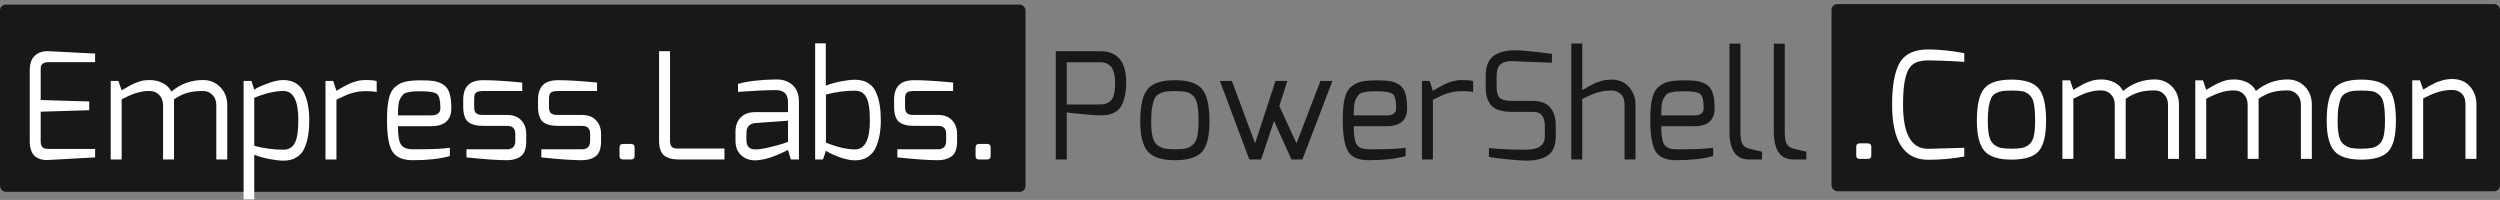 <svg width="4327" height="346" viewBox="0 0 4327 346" fill="none" xmlns="http://www.w3.org/2000/svg">
  <rect x="0" y="0" width="4327" height="346" fill="#808080" stroke="none"/>
  <style>
    @media (prefers-color-scheme: dark) {
      #middle-box {
        fill: #181818;
        x: 1775px;
        width: 1393px;
      }

      path {
        fill: #ffffff;
      }

      #first-box {
        display: none;
      }
    }
  </style>
  <rect id="middle-box" x="3170" y="7" height="324" width="1157" rx="10" fill="#181818" />
  <path
    d="M3212.76 269.112V254.52C3212.76 250.253 3214.81 248.12 3218.9 248.12H3232.47C3236.74 248.12 3238.87 250.253 3238.87 254.52V269.112C3238.87 273.037 3236.74 275 3232.47 275H3218.9C3214.81 275 3212.76 273.037 3212.76 269.112ZM3274.83 180.792C3274.83 148.365 3279.18 124.387 3287.89 108.856C3296.76 93.325 3313.23 85.56 3337.29 85.56C3355.9 85.56 3376.72 87.693 3399.76 91.96V107.064H3397.45C3395.92 106.893 3393.87 106.723 3391.31 106.552C3388.75 106.381 3385.76 106.211 3382.35 106.04C3379.11 105.869 3375.52 105.699 3371.6 105.528C3367.67 105.357 3363.75 105.187 3359.82 105.016C3356.07 104.845 3352.14 104.76 3348.05 104.76C3344.12 104.589 3340.54 104.504 3337.29 104.504C3326.2 104.504 3317.58 106.637 3311.44 110.904C3305.46 115 3301.03 122.595 3298.13 133.688C3295.22 144.611 3293.77 160.483 3293.77 181.304C3293.77 232.163 3308.28 257.592 3337.29 257.592L3399.76 255.8V270.904C3379.62 274.659 3358.8 276.536 3337.29 276.536C3295.65 276.536 3274.83 244.621 3274.83 180.792ZM3421.55 208.952C3421.55 181.475 3425.9 162.787 3434.61 152.888C3443.31 142.819 3458.93 137.784 3481.45 137.784C3504.32 137.784 3520.02 142.904 3528.56 153.144C3537.09 163.213 3541.36 181.816 3541.36 208.952C3541.36 234.381 3537.09 251.96 3528.56 261.688C3520.02 271.416 3504.32 276.28 3481.45 276.28C3458.93 276.28 3443.31 271.245 3434.61 261.176C3425.9 251.107 3421.55 233.699 3421.55 208.952ZM3440.49 208.952C3440.49 220.045 3441.26 228.92 3442.8 235.576C3444.5 242.232 3447.32 247.096 3451.25 250.168C3455.34 253.24 3459.44 255.203 3463.53 256.056C3467.8 256.909 3473.77 257.336 3481.45 257.336C3489.3 257.336 3495.36 256.909 3499.63 256.056C3504.07 255.203 3508.16 253.24 3511.92 250.168C3515.84 246.925 3518.57 242.061 3520.11 235.576C3521.65 228.92 3522.41 220.045 3522.41 208.952C3522.41 196.835 3521.73 187.277 3520.37 180.28C3519.17 173.283 3516.7 168.077 3512.94 164.664C3509.19 161.08 3505.09 158.861 3500.65 158.008C3496.39 157.155 3489.99 156.728 3481.45 156.728C3474.97 156.728 3469.85 156.984 3466.09 157.496C3462.34 158.008 3458.58 159.203 3454.83 161.08C3451.08 162.957 3448.26 165.773 3446.38 169.528C3444.68 173.283 3443.22 178.403 3442.03 184.888C3441.01 191.203 3440.49 199.224 3440.49 208.952ZM3569.61 275V139.064H3582.92L3588.55 155.448C3589.58 154.765 3591.63 153.571 3594.7 151.864C3597.94 149.987 3600.16 148.707 3601.35 148.024C3602.72 147.171 3604.77 146.061 3607.5 144.696C3610.4 143.331 3612.7 142.392 3614.41 141.88C3616.29 141.197 3618.51 140.429 3621.07 139.576C3623.63 138.723 3626.19 138.211 3628.75 138.04C3631.48 137.699 3634.21 137.528 3636.94 137.528C3645.47 137.528 3653.15 139.32 3659.98 142.904C3666.8 146.488 3671.67 151.352 3674.57 157.496C3690.61 144.184 3708.87 137.528 3729.35 137.528C3741.3 137.528 3751.28 141.624 3759.31 149.816C3767.33 158.008 3771.34 168.504 3771.34 181.304V275H3752.39V181.304C3752.39 173.795 3750.18 167.821 3745.74 163.384C3741.47 158.776 3736.01 156.472 3729.35 156.472C3719.11 156.472 3710.24 157.496 3702.73 159.544C3695.39 161.592 3687.54 165.347 3679.18 170.808V180.792V275H3660.23V181.304C3660.23 173.795 3658.02 167.821 3653.58 163.384C3649.31 158.776 3643.76 156.472 3636.94 156.472C3630.62 156.472 3624.65 157.155 3619.02 158.52C3613.56 159.885 3609.29 161.251 3606.22 162.616C3603.15 163.811 3597.26 166.541 3588.55 170.808V275H3569.61ZM3799.61 275V139.064H3812.92L3818.55 155.448C3819.58 154.765 3821.63 153.571 3824.7 151.864C3827.94 149.987 3830.16 148.707 3831.35 148.024C3832.72 147.171 3834.77 146.061 3837.5 144.696C3840.4 143.331 3842.7 142.392 3844.41 141.88C3846.29 141.197 3848.51 140.429 3851.07 139.576C3853.63 138.723 3856.19 138.211 3858.75 138.04C3861.48 137.699 3864.21 137.528 3866.94 137.528C3875.47 137.528 3883.15 139.32 3889.98 142.904C3896.8 146.488 3901.67 151.352 3904.57 157.496C3920.61 144.184 3938.87 137.528 3959.35 137.528C3971.3 137.528 3981.28 141.624 3989.31 149.816C3997.33 158.008 4001.34 168.504 4001.34 181.304V275H3982.39V181.304C3982.39 173.795 3980.18 167.821 3975.74 163.384C3971.47 158.776 3966.01 156.472 3959.35 156.472C3949.11 156.472 3940.24 157.496 3932.73 159.544C3925.39 161.592 3917.54 165.347 3909.18 170.808V180.792V275H3890.23V181.304C3890.23 173.795 3888.02 167.821 3883.58 163.384C3879.31 158.776 3873.76 156.472 3866.94 156.472C3860.62 156.472 3854.65 157.155 3849.02 158.52C3843.56 159.885 3839.29 161.251 3836.22 162.616C3833.15 163.811 3827.26 166.541 3818.55 170.808V275H3799.61ZM4027.05 208.952C4027.05 181.475 4031.4 162.787 4040.11 152.888C4048.81 142.819 4064.43 137.784 4086.95 137.784C4109.82 137.784 4125.52 142.904 4134.06 153.144C4142.59 163.213 4146.86 181.816 4146.86 208.952C4146.86 234.381 4142.59 251.96 4134.06 261.688C4125.52 271.416 4109.82 276.28 4086.95 276.28C4064.43 276.28 4048.81 271.245 4040.11 261.176C4031.4 251.107 4027.05 233.699 4027.05 208.952ZM4045.99 208.952C4045.99 220.045 4046.76 228.92 4048.3 235.576C4050 242.232 4052.82 247.096 4056.75 250.168C4060.84 253.24 4064.94 255.203 4069.03 256.056C4073.3 256.909 4079.27 257.336 4086.95 257.336C4094.8 257.336 4100.86 256.909 4105.13 256.056C4109.57 255.203 4113.66 253.24 4117.42 250.168C4121.34 246.925 4124.07 242.061 4125.61 235.576C4127.15 228.92 4127.91 220.045 4127.91 208.952C4127.91 196.835 4127.23 187.277 4125.87 180.28C4124.67 173.283 4122.2 168.077 4118.44 164.664C4114.69 161.08 4110.59 158.861 4106.15 158.008C4101.89 157.155 4095.49 156.728 4086.95 156.728C4080.47 156.728 4075.35 156.984 4071.59 157.496C4067.84 158.008 4064.08 159.203 4060.33 161.08C4056.58 162.957 4053.76 165.773 4051.88 169.528C4050.18 173.283 4048.72 178.403 4047.53 184.888C4046.51 191.203 4045.99 199.224 4045.99 208.952ZM4175.11 275V139.064H4188.42L4194.05 154.936C4194.57 154.765 4196.44 153.741 4199.69 151.864C4202.93 149.816 4204.89 148.621 4205.57 148.28C4206.43 147.939 4208.3 147 4211.21 145.464C4214.11 143.757 4216.16 142.733 4217.35 142.392C4218.54 142.051 4220.51 141.368 4223.24 140.344C4225.97 139.32 4228.19 138.637 4229.89 138.296C4231.77 137.955 4233.99 137.613 4236.55 137.272C4239.11 136.931 4241.67 136.76 4244.23 136.76C4257.2 136.76 4267.44 141.027 4274.95 149.56C4282.46 158.093 4286.21 168.333 4286.21 180.28V275H4267.27V180.28C4267.27 172.259 4265.14 166.2 4260.87 162.104C4256.6 157.837 4251.06 155.704 4244.23 155.704C4237.74 155.704 4231.6 156.387 4225.8 157.752C4220 159.117 4215.3 160.568 4211.72 162.104C4208.3 163.469 4202.42 166.2 4194.05 170.296V275H4175.11Z"
    fill="white" />
  <path id="middle-word"
    d="M1827.36 276V88.608H1904.42C1934.28 88.608 1949.22 106.699 1949.22 142.88C1949.22 153.12 1948.19 161.909 1946.14 169.248C1944.27 176.587 1941.88 182.219 1938.98 186.144C1936.25 189.899 1932.66 192.885 1928.22 195.104C1923.79 197.152 1919.86 198.432 1916.45 198.944C1913.03 199.456 1909.02 199.712 1904.42 199.712C1899.47 199.712 1888.71 198.944 1872.16 197.408C1855.61 195.872 1846.99 194.933 1846.3 194.592V276H1827.36ZM1846.3 180.768H1904.42C1912.61 180.768 1918.92 178.293 1923.36 173.344C1927.8 168.395 1930.02 158.24 1930.02 142.88C1929.85 135.029 1928.91 128.544 1927.2 123.424C1925.49 118.304 1923.1 114.72 1920.03 112.672C1917.13 110.624 1914.57 109.344 1912.35 108.832C1910.13 108.149 1907.49 107.808 1904.42 107.808H1846.3V180.768ZM1973.55 209.952C1973.55 182.475 1977.9 163.787 1986.61 153.888C1995.31 143.819 2010.93 138.784 2033.45 138.784C2056.32 138.784 2072.02 143.904 2080.56 154.144C2089.09 164.213 2093.36 182.816 2093.36 209.952C2093.36 235.381 2089.09 252.96 2080.56 262.688C2072.02 272.416 2056.32 277.28 2033.45 277.28C2010.93 277.28 1995.31 272.245 1986.61 262.176C1977.9 252.107 1973.55 234.699 1973.55 209.952ZM1992.49 209.952C1992.49 221.045 1993.26 229.92 1994.8 236.576C1996.5 243.232 1999.32 248.096 2003.25 251.168C2007.34 254.24 2011.44 256.203 2015.53 257.056C2019.8 257.909 2025.77 258.336 2033.45 258.336C2041.3 258.336 2047.36 257.909 2051.63 257.056C2056.07 256.203 2060.16 254.24 2063.92 251.168C2067.84 247.925 2070.57 243.061 2072.11 236.576C2073.65 229.92 2074.41 221.045 2074.41 209.952C2074.41 197.835 2073.73 188.277 2072.37 181.28C2071.17 174.283 2068.7 169.077 2064.94 165.664C2061.19 162.08 2057.09 159.861 2052.65 159.008C2048.39 158.155 2041.99 157.728 2033.45 157.728C2026.97 157.728 2021.85 157.984 2018.09 158.496C2014.34 159.008 2010.58 160.203 2006.83 162.08C2003.08 163.957 2000.26 166.773 1998.38 170.528C1996.68 174.283 1995.22 179.403 1994.03 185.888C1993.01 192.203 1992.49 200.224 1992.49 209.952ZM2111.37 140.064H2132.11L2172.3 248.096L2207.63 140.064H2228.11L2214.28 183.584L2243.98 248.096L2285.45 140.064H2306.19L2254.22 276H2235.27L2205.07 209.44L2182.79 276H2162.31L2111.37 140.064ZM2324.05 207.392C2324.05 192.373 2325.07 180.341 2327.12 171.296C2329.17 162.08 2332.84 155.168 2338.13 150.56C2343.59 145.781 2349.56 142.709 2356.05 141.344C2362.71 139.808 2371.84 139.04 2383.44 139.04C2392.83 139.04 2400.17 139.467 2405.46 140.32C2410.75 141.173 2415.95 143.136 2421.07 146.208C2426.19 149.28 2429.86 154.144 2432.08 160.8C2434.3 167.456 2435.41 176.245 2435.41 187.168C2435.41 207.989 2423.72 218.4 2400.34 218.4H2342.99C2342.99 234.272 2344.79 244.939 2348.37 250.4C2351.95 255.691 2358.78 258.336 2368.85 258.336C2370.04 258.336 2371.84 258.336 2374.23 258.336C2376.62 258.336 2378.41 258.336 2379.6 258.336C2403.5 258.336 2421.24 257.483 2432.85 255.776V270.112C2415.95 274.891 2394.62 277.28 2368.85 277.28C2351.61 277.28 2339.84 272.331 2333.52 262.432C2327.21 252.533 2324.05 234.187 2324.05 207.392ZM2342.99 199.712H2400.34C2411.09 199.712 2416.47 195.531 2416.47 187.168C2416.47 174.027 2414.5 165.92 2410.58 162.848C2406.82 159.605 2397.86 157.984 2383.7 157.984C2377.72 157.984 2373.29 158.069 2370.39 158.24C2367.66 158.411 2364.33 158.923 2360.4 159.776C2356.65 160.459 2353.92 161.653 2352.21 163.36C2350.67 165.067 2348.97 167.456 2347.09 170.528C2345.38 173.6 2344.27 177.525 2343.76 182.304C2343.25 187.083 2342.99 192.885 2342.99 199.712ZM2461.11 276V140.064H2474.42L2480.05 157.216C2480.91 156.704 2483.04 155.424 2486.45 153.376C2490.04 151.328 2492.34 150.048 2493.37 149.536C2494.56 148.853 2496.69 147.744 2499.77 146.208C2502.84 144.672 2505.23 143.648 2506.93 143.136C2508.81 142.453 2511.12 141.685 2513.85 140.832C2516.75 139.979 2519.56 139.381 2522.29 139.04C2525.02 138.699 2527.84 138.528 2530.74 138.528C2540.64 138.528 2546.96 139.211 2549.69 140.576V159.264C2545.59 158.24 2539.28 157.728 2530.74 157.728C2524.26 157.728 2518.03 158.411 2512.05 159.776C2506.25 161.141 2501.56 162.592 2497.97 164.128C2494.56 165.664 2488.59 168.48 2480.05 172.576V276H2461.11ZM2571.39 149.536V132.64C2571.39 115.403 2575.83 103.541 2584.7 97.056C2593.58 90.4 2606.04 87.072 2622.08 87.072C2633.68 87.072 2655.02 89.12 2686.08 93.216V108.576L2622.08 106.016C2620.03 105.845 2618.24 105.76 2616.7 105.76C2608 105.76 2601.43 107.637 2596.99 111.392C2592.55 114.976 2590.33 122.059 2590.33 132.64V149.536C2590.33 160.117 2592.38 166.944 2596.48 170.016C2600.74 173.088 2607.4 174.624 2616.45 174.624H2652.8C2679.42 174.624 2692.73 189.301 2692.73 218.656V236.064C2692.73 244.768 2691.28 252.021 2688.38 257.824C2685.48 263.627 2681.38 267.979 2676.09 270.88C2670.8 273.611 2665.43 275.488 2659.97 276.512C2654.5 277.536 2648.19 278.048 2641.02 278.048C2635.05 278.048 2624.47 277.28 2609.28 275.744C2594.26 274.208 2583.51 272.843 2577.02 271.648V256.288C2595.8 258.165 2617.13 259.104 2641.02 259.104C2662.87 259.104 2673.79 251.424 2673.79 236.064V218.656C2673.79 210.635 2672.25 204.491 2669.18 200.224C2666.11 195.787 2660.65 193.568 2652.8 193.568H2616.96C2607.23 193.568 2599.12 192.373 2592.64 189.984C2586.32 187.595 2581.72 184.096 2578.81 179.488C2575.91 174.88 2573.95 170.357 2572.93 165.92C2571.9 161.312 2571.39 155.851 2571.39 149.536ZM2719.61 276V75.296H2738.55V155.936C2739.07 155.765 2740.94 154.741 2744.19 152.864C2747.43 150.816 2749.39 149.621 2750.07 149.28C2750.93 148.939 2752.8 148 2755.71 146.464C2758.61 144.757 2760.66 143.733 2761.85 143.392C2763.04 143.051 2765.01 142.368 2767.74 141.344C2770.47 140.32 2772.69 139.637 2774.39 139.296C2776.27 138.955 2778.49 138.613 2781.05 138.272C2783.61 137.931 2786.17 137.76 2788.73 137.76C2801.7 137.76 2811.94 142.027 2819.45 150.56C2826.96 159.093 2830.71 169.333 2830.71 181.28V276H2811.77V181.28C2811.77 173.088 2809.64 166.944 2805.37 162.848C2801.27 158.752 2795.73 156.704 2788.73 156.704C2782.24 156.704 2776.1 157.387 2770.3 158.752C2764.5 160.117 2759.8 161.568 2756.22 163.104C2752.8 164.469 2746.92 167.2 2738.55 171.296V276H2719.61ZM2856.3 207.392C2856.3 192.373 2857.32 180.341 2859.37 171.296C2861.42 162.08 2865.09 155.168 2870.38 150.56C2875.84 145.781 2881.81 142.709 2888.3 141.344C2894.96 139.808 2904.09 139.04 2915.69 139.04C2925.08 139.04 2932.42 139.467 2937.71 140.32C2943 141.173 2948.2 143.136 2953.32 146.208C2958.44 149.28 2962.11 154.144 2964.33 160.8C2966.55 167.456 2967.66 176.245 2967.66 187.168C2967.66 207.989 2955.97 218.4 2932.59 218.4H2875.24C2875.24 234.272 2877.04 244.939 2880.62 250.4C2884.2 255.691 2891.03 258.336 2901.1 258.336C2902.29 258.336 2904.09 258.336 2906.48 258.336C2908.87 258.336 2910.66 258.336 2911.85 258.336C2935.75 258.336 2953.49 257.483 2965.1 255.776V270.112C2948.2 274.891 2926.87 277.28 2901.1 277.28C2883.86 277.28 2872.09 272.331 2865.77 262.432C2859.46 252.533 2856.3 234.187 2856.3 207.392ZM2875.24 199.712H2932.59C2943.34 199.712 2948.72 195.531 2948.72 187.168C2948.72 174.027 2946.75 165.92 2942.83 162.848C2939.07 159.605 2930.11 157.984 2915.95 157.984C2909.97 157.984 2905.54 158.069 2902.64 158.24C2899.91 158.411 2896.58 158.923 2892.65 159.776C2888.9 160.459 2886.17 161.653 2884.46 163.36C2882.92 165.067 2881.22 167.456 2879.34 170.528C2877.63 173.6 2876.52 177.525 2876.01 182.304C2875.5 187.083 2875.24 192.885 2875.24 199.712ZM2993.36 227.616V75.552H3012.3V227.616C3012.3 238.027 3013.5 245.28 3015.89 249.376C3018.28 253.301 3021.95 255.861 3026.9 257.056C3040.89 260.64 3048.49 262.432 3049.68 262.432V276H3027.15C3004.62 276 2993.36 259.872 2993.36 227.616ZM3070.11 227.616V75.552H3089.05V227.616C3089.05 238.027 3090.25 245.28 3092.64 249.376C3095.03 253.301 3098.7 255.861 3103.65 257.056C3117.64 260.64 3125.24 262.432 3126.43 262.432V276H3103.9C3081.37 276 3070.11 259.872 3070.11 227.616Z"
    fill="#181818" />
  <rect id="first-box" y="8" width="1775" height="324" rx="10" fill="#181818" />
  <path
    d="M51.48 244.512V121.888C51.48 110.453 54.296 102.091 59.928 96.8C65.56 91.339 72.813 88.608 81.688 88.608C82.029 88.608 82.371 88.608 82.712 88.608C83.053 88.608 83.395 88.608 83.736 88.608L164.632 92.704V107.552H83.736C79.64 107.552 76.483 108.405 74.264 110.112C72.216 111.648 71.021 113.269 70.68 114.976C70.509 116.512 70.424 118.816 70.424 121.888V173.088L154.392 175.648V190.752L70.424 193.312V244.512C70.424 247.584 70.851 250.144 71.704 252.192C72.557 254.069 73.837 255.435 75.544 256.288C77.251 256.971 78.701 257.397 79.896 257.568C81.261 257.739 83.139 257.824 85.528 257.824C85.528 257.824 85.613 257.824 85.784 257.824C85.955 257.824 86.125 257.824 86.296 257.824H164.632V272.416L86.296 276.768C85.613 276.768 84.931 276.768 84.248 276.768C83.565 276.939 82.883 277.024 82.2 277.024C77.933 277.024 74.093 276.597 70.68 275.744C67.267 274.72 64.024 273.099 60.952 270.88C58.051 268.491 55.747 265.077 54.04 260.64C52.333 256.203 51.48 250.827 51.48 244.512ZM191.61 276V140.064H204.922L210.554 156.448C211.578 155.765 213.626 154.571 216.698 152.864C219.941 150.987 222.159 149.707 223.354 149.024C224.719 148.171 226.767 147.061 229.498 145.696C232.399 144.331 234.703 143.392 236.41 142.88C238.287 142.197 240.506 141.429 243.066 140.576C245.626 139.723 248.186 139.211 250.746 139.04C253.477 138.699 256.207 138.528 258.938 138.528C267.471 138.528 275.151 140.32 281.978 143.904C288.805 147.488 293.669 152.352 296.57 158.496C312.613 145.184 330.874 138.528 351.354 138.528C363.301 138.528 373.285 142.624 381.306 150.816C389.327 159.008 393.338 169.504 393.338 182.304V276H374.394V182.304C374.394 174.795 372.175 168.821 367.738 164.384C363.471 159.776 358.01 157.472 351.354 157.472C341.114 157.472 332.239 158.496 324.73 160.544C317.391 162.592 309.541 166.347 301.178 171.808V181.792V276H282.234V182.304C282.234 174.795 280.015 168.821 275.578 164.384C271.311 159.776 265.765 157.472 258.938 157.472C252.623 157.472 246.65 158.155 241.018 159.52C235.557 160.885 231.29 162.251 228.218 163.616C225.146 164.811 219.258 167.541 210.554 171.808V276H191.61ZM421.61 345.12V140.064H435.178L440.042 155.168C444.309 152.096 451.818 148.597 462.57 144.672C473.322 140.576 482.623 138.528 490.474 138.528C499.349 138.528 506.858 140.576 513.002 144.672C519.146 148.768 523.754 154.4 526.826 161.568C529.898 168.565 532.031 175.819 533.226 183.328C534.591 190.667 535.274 198.688 535.274 207.392C535.274 217.291 534.677 225.995 533.482 233.504C532.458 240.843 530.41 248.181 527.338 255.52C524.437 262.688 519.829 268.235 513.514 272.16C507.37 276.085 499.69 278.048 490.474 278.048C484.159 278.048 476.053 277.109 466.154 275.232C456.426 273.355 447.722 270.88 440.042 267.808V345.12H421.61ZM440.042 252.448C457.109 256.885 473.919 259.104 490.474 259.104C499.349 259.104 505.834 255.435 509.93 248.096C514.197 240.757 516.33 227.189 516.33 207.392C516.33 174.112 507.711 157.472 490.474 157.472C476.138 157.472 459.327 161.397 440.042 169.248V252.448ZM563.36 276V140.064H576.672L582.304 157.216C583.157 156.704 585.291 155.424 588.704 153.376C592.288 151.328 594.592 150.048 595.616 149.536C596.811 148.853 598.944 147.744 602.016 146.208C605.088 144.672 607.477 143.648 609.184 143.136C611.061 142.453 613.365 141.685 616.096 140.832C618.997 139.979 621.813 139.381 624.544 139.04C627.275 138.699 630.091 138.528 632.992 138.528C642.891 138.528 649.205 139.211 651.936 140.576V159.264C647.84 158.24 641.525 157.728 632.992 157.728C626.507 157.728 620.277 158.411 614.304 159.776C608.501 161.141 603.808 162.592 600.224 164.128C596.811 165.664 590.837 168.48 582.304 172.576V276H563.36ZM669.8 207.392C669.8 192.373 670.824 180.341 672.872 171.296C674.92 162.08 678.589 155.168 683.88 150.56C689.341 145.781 695.315 142.709 701.8 141.344C708.456 139.808 717.587 139.04 729.192 139.04C738.579 139.04 745.917 139.467 751.208 140.32C756.499 141.173 761.704 143.136 766.824 146.208C771.944 149.28 775.613 154.144 777.832 160.8C780.051 167.456 781.16 176.245 781.16 187.168C781.16 207.989 769.469 218.4 746.088 218.4H688.744C688.744 234.272 690.536 244.939 694.12 250.4C697.704 255.691 704.531 258.336 714.6 258.336C715.795 258.336 717.587 258.336 719.976 258.336C722.365 258.336 724.157 258.336 725.352 258.336C749.245 258.336 766.995 257.483 778.6 255.776V270.112C761.704 274.891 740.371 277.28 714.6 277.28C697.363 277.28 685.587 272.331 679.272 262.432C672.957 252.533 669.8 234.187 669.8 207.392ZM688.744 199.712H746.088C756.84 199.712 762.216 195.531 762.216 187.168C762.216 174.027 760.253 165.92 756.328 162.848C752.573 159.605 743.613 157.984 729.448 157.984C723.475 157.984 719.037 158.069 716.136 158.24C713.405 158.411 710.077 158.923 706.152 159.776C702.397 160.459 699.667 161.653 697.96 163.36C696.424 165.067 694.717 167.456 692.84 170.528C691.133 173.6 690.024 177.525 689.512 182.304C689 187.083 688.744 192.885 688.744 199.712ZM801.74 184.352V172.576C801.74 161.483 804.471 153.12 809.932 147.488C815.393 141.685 824.439 138.784 837.068 138.784C853.281 138.784 875.553 140.149 903.884 142.88V157.472H837.068C833.143 157.472 829.985 157.813 827.596 158.496C825.207 159.179 823.5 160.373 822.476 162.08C821.623 163.616 821.111 165.067 820.94 166.432C820.769 167.797 820.684 169.845 820.684 172.576V184.352C820.684 187.765 821.025 190.496 821.708 192.544C822.561 194.592 823.841 196.043 825.548 196.896C827.255 197.749 828.876 198.347 830.412 198.688C831.948 198.859 834.167 198.944 837.068 198.944H877.516C888.268 198.944 896.46 202.016 902.092 208.16C907.895 214.133 910.796 222.069 910.796 231.968V244.512C910.796 257.141 907.724 265.76 901.58 270.368C895.436 274.976 887.415 277.28 877.516 277.28C861.644 277.28 838.263 275.659 807.372 272.416V258.336H877.516C877.857 258.336 878.199 258.336 878.54 258.336C879.735 258.336 880.929 258.251 882.124 258.08C883.319 257.739 884.684 257.141 886.22 256.288C887.927 255.435 889.292 253.984 890.316 251.936C891.34 249.888 891.852 247.413 891.852 244.512V231.968C891.852 227.189 890.743 223.691 888.524 221.472C886.476 219.083 882.807 217.888 877.516 217.888H837.068C824.609 217.888 815.564 215.499 809.932 210.72C804.471 205.941 801.74 197.152 801.74 184.352ZM931.24 184.352V172.576C931.24 161.483 933.971 153.12 939.432 147.488C944.893 141.685 953.939 138.784 966.568 138.784C982.781 138.784 1005.05 140.149 1033.38 142.88V157.472H966.568C962.643 157.472 959.485 157.813 957.096 158.496C954.707 159.179 953 160.373 951.976 162.08C951.123 163.616 950.611 165.067 950.44 166.432C950.269 167.797 950.184 169.845 950.184 172.576V184.352C950.184 187.765 950.525 190.496 951.208 192.544C952.061 194.592 953.341 196.043 955.048 196.896C956.755 197.749 958.376 198.347 959.912 198.688C961.448 198.859 963.667 198.944 966.568 198.944H1007.02C1017.77 198.944 1025.96 202.016 1031.59 208.16C1037.39 214.133 1040.3 222.069 1040.3 231.968V244.512C1040.3 257.141 1037.22 265.76 1031.08 270.368C1024.94 274.976 1016.91 277.28 1007.02 277.28C991.144 277.28 967.763 275.659 936.872 272.416V258.336H1007.02C1007.36 258.336 1007.7 258.336 1008.04 258.336C1009.23 258.336 1010.43 258.251 1011.62 258.08C1012.82 257.739 1014.18 257.141 1015.72 256.288C1017.43 255.435 1018.79 253.984 1019.82 251.936C1020.84 249.888 1021.35 247.413 1021.35 244.512V231.968C1021.35 227.189 1020.24 223.691 1018.02 221.472C1015.98 219.083 1012.31 217.888 1007.02 217.888H966.568C954.109 217.888 945.064 215.499 939.432 210.72C933.971 205.941 931.24 197.152 931.24 184.352ZM1072.26 270.112V255.52C1072.26 251.253 1074.31 249.12 1078.4 249.12H1091.97C1096.24 249.12 1098.37 251.253 1098.37 255.52V270.112C1098.37 274.037 1096.24 276 1091.97 276H1078.4C1074.31 276 1072.26 274.037 1072.26 270.112ZM1140.73 243.744V88.608H1159.67V243.744C1159.67 245.621 1159.84 247.243 1160.19 248.608C1160.53 249.973 1160.87 251.168 1161.21 252.192C1161.72 253.045 1162.4 253.813 1163.26 254.496C1164.11 255.179 1164.88 255.691 1165.56 256.032C1166.42 256.373 1167.44 256.629 1168.63 256.8C1169.83 256.971 1170.77 257.056 1171.45 257.056C1172.3 257.056 1173.41 257.056 1174.78 257.056C1174.78 257.056 1174.86 257.056 1175.03 257.056C1175.2 257.056 1175.38 257.056 1175.55 257.056H1253.88V276H1175.55C1170.6 276 1166.33 275.659 1162.75 274.976C1159.16 274.293 1155.58 272.928 1151.99 270.88C1148.41 268.832 1145.59 265.504 1143.55 260.896C1141.67 256.288 1140.73 250.571 1140.73 243.744ZM1272.99 243.744V228.128C1272.99 217.717 1275.98 209.44 1281.95 203.296C1288.09 197.152 1296.46 194.08 1307.04 194.08C1323.93 194.08 1337.93 194.08 1349.02 194.08C1353.63 194.08 1357.21 194.08 1359.77 194.08C1362.5 194.08 1363.87 194.08 1363.87 194.08C1363.87 189.131 1363.87 184.949 1363.87 181.536C1363.87 180.853 1363.87 180.256 1363.87 179.744C1363.87 179.232 1363.87 178.805 1363.87 178.464C1363.87 177.952 1363.87 177.611 1363.87 177.44C1363.87 177.099 1363.87 176.928 1363.87 176.928C1363.87 162.933 1356.87 155.936 1342.88 155.936C1327.52 155.936 1305.67 156.96 1277.34 159.008V145.184C1294.58 140.405 1316.68 137.845 1343.65 137.504C1343.82 137.504 1344.07 137.504 1344.41 137.504C1355.68 137.504 1364.89 140.832 1372.06 147.488C1379.23 153.973 1382.81 163.787 1382.81 176.928V276H1368.73L1363.87 259.616L1360.03 261.408C1357.64 262.603 1354.4 264.139 1350.3 266.016C1346.21 267.723 1341.77 269.515 1336.99 271.392C1332.21 273.099 1327.09 274.549 1321.63 275.744C1316.17 276.939 1311.3 277.536 1307.04 277.536C1297.31 277.536 1289.2 274.549 1282.72 268.576C1276.23 262.603 1272.99 254.325 1272.99 243.744ZM1291.93 242.464C1291.93 253.216 1296.97 258.592 1307.04 258.592C1313.18 258.592 1320.95 257.483 1330.33 255.264C1339.89 253.045 1347.91 250.912 1354.4 248.864L1363.87 245.536V208.928L1307.04 213.024C1301.92 213.536 1298.08 215.328 1295.52 218.4C1293.13 221.472 1291.93 225.227 1291.93 229.664V242.464ZM1410.86 276V75.04H1429.29V148.256C1436.97 145.184 1445.68 142.709 1455.4 140.832C1465.3 138.955 1473.41 138.016 1479.72 138.016C1488.94 138.016 1496.62 139.979 1502.76 143.904C1509.08 147.829 1513.69 153.461 1516.59 160.8C1519.66 167.968 1521.71 175.307 1522.73 182.816C1523.93 190.155 1524.52 198.773 1524.52 208.672C1524.52 217.376 1523.84 225.483 1522.48 232.992C1521.28 240.331 1519.15 247.584 1516.08 254.752C1513 261.749 1508.4 267.296 1502.25 271.392C1496.11 275.488 1488.6 277.536 1479.72 277.536C1471.87 277.536 1462.57 275.573 1451.82 271.648C1441.24 267.552 1433.81 263.968 1429.55 260.896L1424.43 276H1410.86ZM1429.55 246.816C1448.83 254.667 1465.56 258.592 1479.72 258.592C1496.96 258.592 1505.58 241.952 1505.58 208.672C1505.58 188.875 1503.45 175.307 1499.18 167.968C1495.08 160.629 1488.6 156.96 1479.72 156.96C1463.34 156.96 1446.61 159.179 1429.55 163.616V246.816ZM1547.49 184.352V172.576C1547.49 161.483 1550.22 153.12 1555.68 147.488C1561.14 141.685 1570.19 138.784 1582.82 138.784C1599.03 138.784 1621.3 140.149 1649.63 142.88V157.472H1582.82C1578.89 157.472 1575.74 157.813 1573.35 158.496C1570.96 159.179 1569.25 160.373 1568.23 162.08C1567.37 163.616 1566.86 165.067 1566.69 166.432C1566.52 167.797 1566.43 169.845 1566.43 172.576V184.352C1566.43 187.765 1566.78 190.496 1567.46 192.544C1568.31 194.592 1569.59 196.043 1571.3 196.896C1573 197.749 1574.63 198.347 1576.16 198.688C1577.7 198.859 1579.92 198.944 1582.82 198.944H1623.27C1634.02 198.944 1642.21 202.016 1647.84 208.16C1653.64 214.133 1656.55 222.069 1656.55 231.968V244.512C1656.55 257.141 1653.47 265.76 1647.33 270.368C1641.19 274.976 1633.16 277.28 1623.27 277.28C1607.39 277.28 1584.01 275.659 1553.12 272.416V258.336H1623.27C1623.61 258.336 1623.95 258.336 1624.29 258.336C1625.48 258.336 1626.68 258.251 1627.87 258.08C1629.07 257.739 1630.43 257.141 1631.97 256.288C1633.68 255.435 1635.04 253.984 1636.07 251.936C1637.09 249.888 1637.6 247.413 1637.6 244.512V231.968C1637.6 227.189 1636.49 223.691 1634.27 221.472C1632.23 219.083 1628.56 217.888 1623.27 217.888H1582.82C1570.36 217.888 1561.31 215.499 1555.68 210.72C1550.22 205.941 1547.49 197.152 1547.49 184.352ZM1688.51 270.112V255.52C1688.51 251.253 1690.56 249.12 1694.65 249.12H1708.22C1712.49 249.12 1714.62 251.253 1714.62 255.52V270.112C1714.62 274.037 1712.49 276 1708.22 276H1694.65C1690.56 276 1688.51 274.037 1688.51 270.112Z"
    fill="white" />
</svg>
